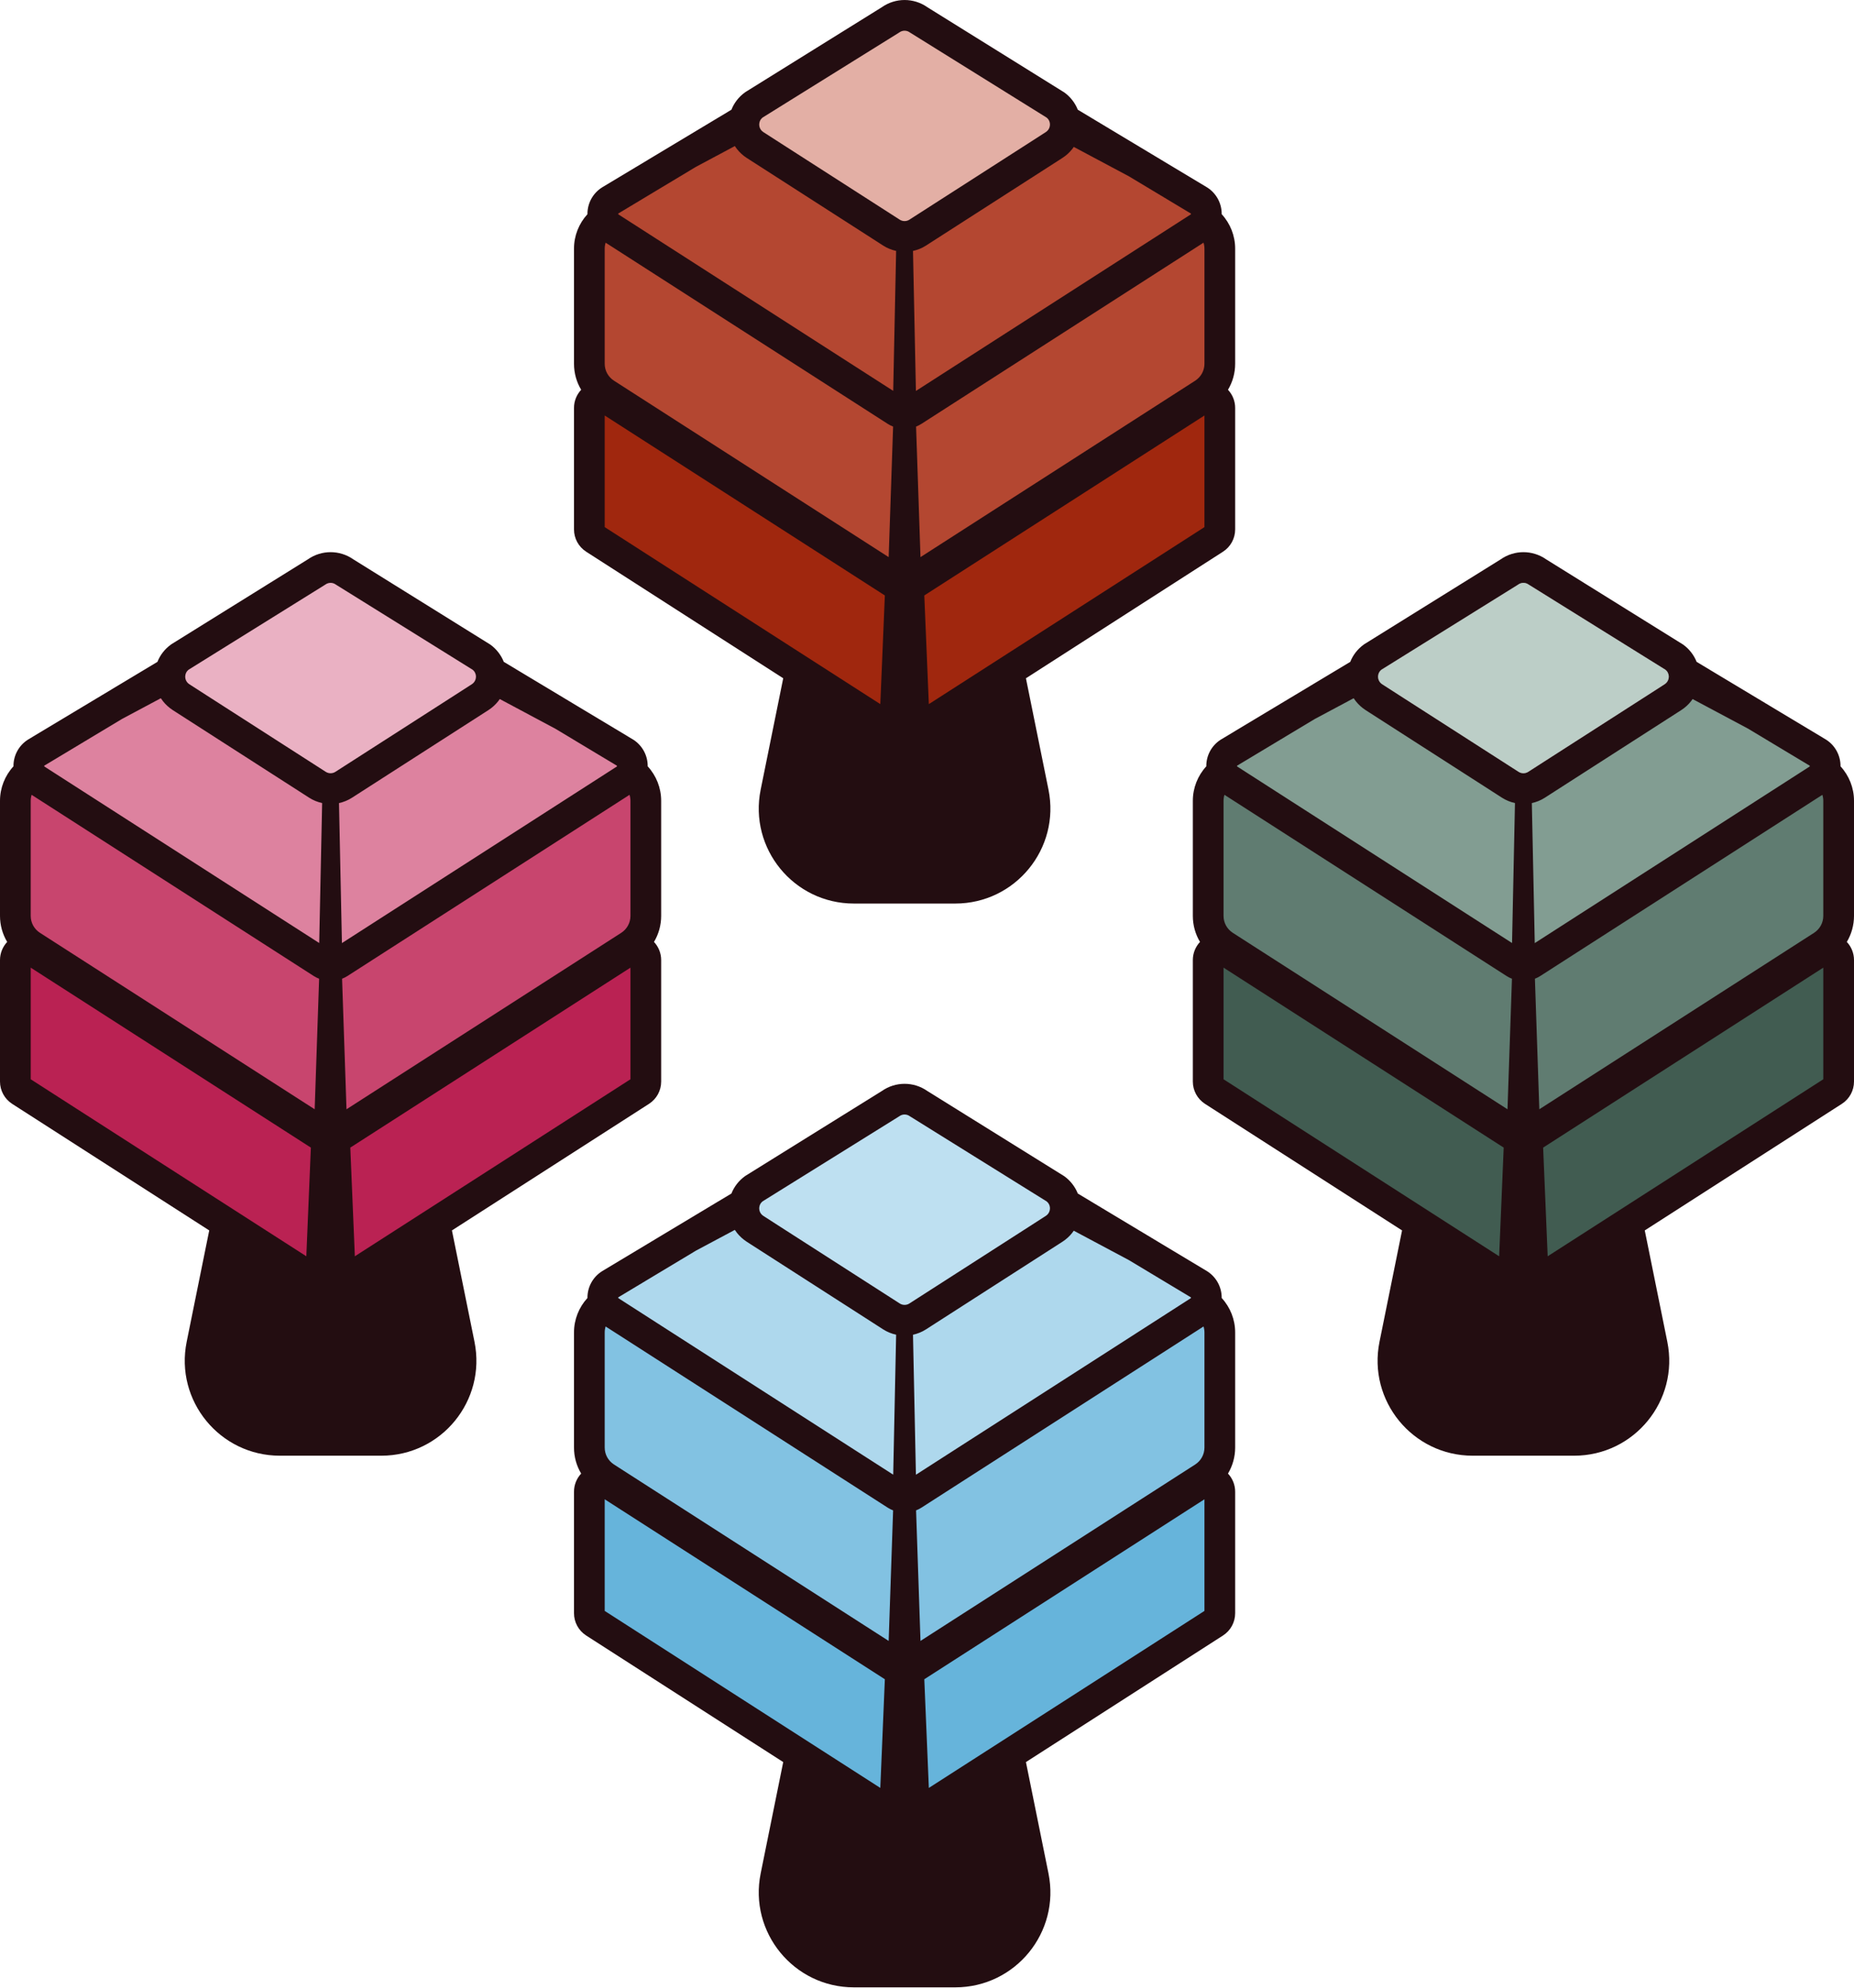 <svg width="455" height="488" viewBox="0 0 455 488" fill="none" xmlns="http://www.w3.org/2000/svg">
<g clip-path="url(#clip0_618_687)">
<path d="M77.29 281.722L77.313 281.149L76.831 280.839L58.406 268.992L58.405 268.992L8.078 236.661L6.537 235.671V237.502V264.899V265.445L6.997 265.741L52.414 294.914L52.414 294.915L74.635 309.186L76.102 310.128L76.175 308.386L77.29 281.722Z" fill="#BA2253" stroke="#BA2253" stroke-width="2"/>
<path d="M155.724 237.502V235.671L154.183 236.661L103.856 268.992L103.856 268.992L85.43 280.839L84.948 281.149L84.972 281.722L86.086 308.386L86.159 310.128L87.626 309.186L109.847 294.915L109.847 294.914L155.264 265.741L155.724 265.445V264.899V237.502Z" fill="#BA2253" stroke="#BA2253" stroke-width="2"/>
<path d="M66.028 231.321L66.028 231.321L8.304 194.244L7.204 193.537L6.81 194.783C6.631 195.348 6.537 195.949 6.537 196.55V224.797C6.537 226.83 7.561 228.697 9.271 229.799L9.273 229.8L59.117 261.819L76.685 273.105L78.165 274.056L78.225 272.298L79.316 240.256L79.341 239.532L78.661 239.283C78.277 239.142 77.898 238.945 77.515 238.701C77.514 238.701 77.514 238.7 77.513 238.7L66.028 231.321Z" fill="#C8456E" stroke="#C8456E" stroke-width="2"/>
<path d="M155.451 194.783L155.057 193.537L153.958 194.244L96.233 231.321L96.233 231.321L84.748 238.7C84.748 238.7 84.747 238.701 84.746 238.701C84.371 238.939 83.986 239.135 83.589 239.29L82.929 239.547L82.953 240.255L84.036 272.298L84.096 274.056L85.576 273.105L103.144 261.819L103.144 261.819L152.996 229.8L153 229.798C154.701 228.695 155.724 226.83 155.724 224.797V196.55C155.724 195.949 155.63 195.348 155.451 194.783Z" fill="#C8456E" stroke="#C8456E" stroke-width="2"/>
<path d="M10.189 187.207L10.896 187.914C10.189 187.207 10.189 187.207 10.189 187.207L10.188 187.208L10.187 187.208L10.185 187.21L10.182 187.214L10.174 187.223C10.168 187.228 10.162 187.235 10.156 187.242C10.143 187.255 10.13 187.271 10.115 187.289C10.086 187.324 10.051 187.371 10.015 187.43C9.951 187.538 9.85 187.746 9.85 188.023C9.85 188.191 9.883 188.425 10.032 188.654C10.146 188.83 10.29 188.943 10.419 189.015L13.543 191.023L13.544 191.023L66.56 225.076L66.561 225.076L77.816 232.302L79.318 233.266L79.356 231.481L80.073 197.124L80.09 196.3L79.285 196.126C78.283 195.909 77.311 195.517 76.417 194.944L76.17 194.786H76.163L73.745 193.23L73.744 193.23L43.628 173.885L43.627 173.884L42.932 173.436C42.931 173.436 42.93 173.435 42.929 173.435C42.1 172.893 41.379 172.234 40.786 171.481L40.786 171.481L40.781 171.474C40.618 171.27 40.465 171.055 40.314 170.826L39.813 170.062L39.007 170.492L29.436 175.597L29.413 175.609L29.391 175.623L14.855 184.368L14.855 184.368L10.381 187.057L10.276 187.12L10.189 187.207Z" fill="#DD829F" stroke="#DD829F" stroke-width="2"/>
<mask id="path-6-outside-1_618_687" maskUnits="userSpaceOnUse" x="80.196" y="168.569" width="74" height="67" fill="black">
<rect fill="white" x="80.196" y="168.569" width="74" height="67"/>
<path d="M151.373 187.914L146.907 185.233L136.353 178.888L136.306 178.857L122.651 171.569C122.534 171.749 122.409 171.928 122.269 172.099C121.606 172.941 120.804 173.674 119.876 174.274L119.175 174.726L89.058 194.072L86.392 195.786C85.394 196.425 84.311 196.862 83.196 197.103L83.913 231.468L95.168 224.235L148.185 190.182L151.349 188.148C151.349 188.148 151.42 188.109 151.42 188.023C151.42 187.961 151.396 187.93 151.373 187.914Z"/>
</mask>
<path d="M151.373 187.914L146.907 185.233L136.353 178.888L136.306 178.857L122.651 171.569C122.534 171.749 122.409 171.928 122.269 172.099C121.606 172.941 120.804 173.674 119.876 174.274L119.175 174.726L89.058 194.072L86.392 195.786C85.394 196.425 84.311 196.862 83.196 197.103L83.913 231.468L95.168 224.235L148.185 190.182L151.349 188.148C151.349 188.148 151.42 188.109 151.42 188.023C151.42 187.961 151.396 187.93 151.373 187.914Z" fill="#DD829F"/>
<path d="M151.373 187.914L152.482 186.25L152.443 186.224L152.402 186.199L151.373 187.914ZM146.907 185.233L145.876 186.947L145.877 186.948L146.907 185.233ZM136.353 178.888L135.244 180.552L135.283 180.578L135.323 180.602L136.353 178.888ZM136.306 178.857L137.416 177.193L137.334 177.139L137.248 177.093L136.306 178.857ZM122.651 171.569L123.593 169.805L121.976 168.942L120.976 170.477L122.651 171.569ZM122.269 172.099L120.721 170.833L120.709 170.848L120.697 170.863L122.269 172.099ZM119.876 174.274L120.96 175.955L120.963 175.953L119.876 174.274ZM119.175 174.726L120.256 176.409L120.258 176.407L119.175 174.726ZM89.058 194.072L87.977 192.389L87.976 192.389L89.058 194.072ZM86.392 195.786L87.471 197.47L87.474 197.468L86.392 195.786ZM83.196 197.103L82.773 195.149L81.162 195.498L81.197 197.145L83.196 197.103ZM83.913 231.468L81.914 231.51L81.988 235.083L84.995 233.151L83.913 231.468ZM95.168 224.235L94.087 222.553L94.087 222.553L95.168 224.235ZM148.185 190.182L149.266 191.865L149.266 191.865L148.185 190.182ZM151.349 188.148L150.378 186.399L150.322 186.431L150.268 186.466L151.349 188.148ZM152.402 186.199L147.936 183.518L145.877 186.948L150.343 189.629L152.402 186.199ZM147.937 183.519L137.384 177.174L135.323 180.602L145.876 186.947L147.937 183.519ZM137.463 177.224L137.416 177.193L135.197 180.521L135.244 180.552L137.463 177.224ZM137.248 177.093L123.593 169.805L121.709 173.334L135.365 180.622L137.248 177.093ZM120.976 170.477C120.879 170.625 120.798 170.738 120.721 170.833L123.817 173.366C124.02 173.117 124.189 172.873 124.326 172.662L120.976 170.477ZM120.697 170.863C120.173 171.529 119.534 172.113 118.79 172.595L120.963 175.953C122.073 175.235 123.04 174.353 123.841 173.336L120.697 170.863ZM118.793 172.593L118.091 173.045L120.258 176.407L120.959 175.955L118.793 172.593ZM118.094 173.043L87.977 192.389L90.138 195.754L120.256 176.409L118.094 173.043ZM87.976 192.389L85.31 194.104L87.474 197.468L90.14 195.754L87.976 192.389ZM85.313 194.102C84.522 194.609 83.662 194.956 82.773 195.149L83.62 199.058C84.96 198.768 86.267 198.242 87.471 197.47L85.313 194.102ZM81.197 197.145L81.914 231.51L85.913 231.427L85.196 197.062L81.197 197.145ZM84.995 233.151L96.25 225.918L94.087 222.553L82.832 229.786L84.995 233.151ZM96.249 225.918L149.266 191.865L147.104 188.499L94.087 222.553L96.249 225.918ZM149.266 191.865L152.431 189.83L150.268 186.466L147.103 188.5L149.266 191.865ZM151.349 188.148C152.32 189.896 152.321 189.896 152.322 189.895C152.322 189.895 152.323 189.895 152.324 189.894C152.325 189.894 152.326 189.893 152.327 189.893C152.329 189.891 152.331 189.89 152.333 189.889C152.338 189.887 152.342 189.884 152.347 189.881C152.356 189.876 152.365 189.871 152.374 189.865C152.393 189.854 152.413 189.842 152.434 189.828C152.475 189.802 152.521 189.77 152.57 189.733C152.665 189.661 152.784 189.558 152.903 189.419C153.149 189.133 153.42 188.656 153.42 188.023H149.42C149.42 187.476 149.655 187.062 149.866 186.816C149.968 186.697 150.069 186.61 150.151 186.547C150.193 186.515 150.234 186.488 150.271 186.464C150.29 186.451 150.308 186.44 150.326 186.43C150.335 186.424 150.344 186.419 150.352 186.414C150.357 186.412 150.361 186.409 150.365 186.407C150.368 186.405 150.37 186.404 150.372 186.403C150.373 186.402 150.374 186.402 150.375 186.401C150.376 186.401 150.376 186.4 150.377 186.4C150.377 186.4 150.378 186.399 151.349 188.148ZM153.42 188.023C153.42 187.378 153.13 186.682 152.482 186.25L150.263 189.578C150.008 189.408 149.775 189.162 149.616 188.845C149.462 188.537 149.42 188.243 149.42 188.023H153.42Z" fill="#DD829F" mask="url(#path-6-outside-1_618_687)"/>
<path d="M116.339 168.779L116.34 168.779L116.351 168.772C116.936 168.385 117.303 167.89 117.513 167.423C117.75 166.911 117.793 166.442 117.804 166.2C117.827 165.742 117.748 164.764 116.968 163.927L116.956 163.914L116.943 163.902C116.842 163.801 116.734 163.702 116.619 163.607L116.566 163.563L116.508 163.526L82.975 142.648C81.869 141.858 80.389 141.863 79.282 142.652L79.092 142.774L45.754 163.526L45.712 163.552L45.673 163.583C45.542 163.683 45.402 163.805 45.273 163.957C44.501 164.802 44.456 165.778 44.456 166.152V166.174L44.458 166.196C44.468 166.44 44.511 166.911 44.749 167.433L44.753 167.44L44.756 167.446C44.969 167.896 45.322 168.383 45.911 168.772L45.911 168.772L45.922 168.779L46.529 169.168L46.53 169.169L50.161 171.506L50.162 171.507L79.305 190.216L79.391 190.274L79.399 190.279L79.406 190.283C80.452 190.954 81.809 190.954 82.856 190.283L82.863 190.279L82.87 190.274L82.957 190.216L112.1 171.507L112.101 171.506L115.731 169.169L115.733 169.168L116.339 168.779Z" fill="#EAB1C3" stroke="#EAB1C3" stroke-width="2"/>
<path d="M162.261 196.551C162.261 193.394 161.061 190.378 158.956 188.094V188.039C158.956 185.421 157.655 183.004 155.457 181.57L123.64 162.451C122.97 160.775 121.832 159.294 120.32 158.203L86.719 137.291C83.36 134.937 78.909 134.937 75.55 137.291L42.159 158.063L41.941 158.211C40.437 159.302 39.299 160.775 38.636 162.451L6.921 181.5L6.812 181.57C4.606 182.996 3.297 185.421 3.305 188.039V188.094C1.2 190.378 0 193.394 0 196.551V224.797C0 227.096 0.624 229.294 1.762 231.188C0.647 232.381 0 233.963 0 235.639V265.452C0 267.681 1.122 269.731 2.993 270.939L51.349 301.999L45.815 329.326C42.884 343.784 53.936 357.292 68.683 357.292H93.578C108.325 357.292 119.377 343.784 116.446 329.326L110.912 301.999L159.268 270.939C161.146 269.731 162.261 267.681 162.261 265.452V235.639C162.261 233.963 161.614 232.381 160.5 231.188C161.637 229.287 162.261 227.089 162.261 224.797V196.551ZM75.176 308.344L52.954 294.073L7.537 264.899V237.502L57.865 269.832L76.29 281.672L75.176 308.344ZM77.226 272.264L59.657 260.978L9.813 228.959C8.387 228.04 7.537 226.488 7.537 224.797V196.551C7.537 196.052 7.615 195.553 7.763 195.085L65.487 232.163L76.976 239.544C77.405 239.817 77.849 240.051 78.317 240.222L77.226 272.264ZM78.348 231.461L67.093 224.236L14.076 190.183L10.912 188.148C10.912 188.148 10.842 188.102 10.842 188.024C10.842 187.961 10.865 187.93 10.889 187.915L15.363 185.226L29.899 176.488L39.47 171.375C39.634 171.625 39.805 171.866 39.992 172.1C40.655 172.942 41.458 173.675 42.377 174.275L43.079 174.727L73.196 194.072L75.862 195.787C76.859 196.426 77.943 196.862 79.057 197.104L78.34 231.461H78.348ZM82.315 189.442C81.598 189.902 80.663 189.902 79.946 189.442L79.852 189.38L50.702 170.666L47.07 168.328L46.462 167.938C46.048 167.665 45.807 167.33 45.659 167.018C45.495 166.66 45.464 166.332 45.456 166.153C45.456 165.857 45.495 165.187 46.025 164.618C46.095 164.532 46.181 164.454 46.282 164.376L79.626 143.62L79.844 143.48C80.616 142.918 81.653 142.918 82.417 143.48L115.979 164.376C116.072 164.454 116.158 164.532 116.236 164.61C116.766 165.179 116.82 165.849 116.805 166.153C116.797 166.332 116.766 166.66 116.602 167.01C116.462 167.322 116.212 167.665 115.799 167.938L115.191 168.328L111.559 170.666L82.409 189.38L82.315 189.442ZM83.196 197.112C84.311 196.87 85.394 196.434 86.392 195.795L89.057 194.08L119.174 174.735L119.876 174.282C120.803 173.682 121.606 172.95 122.269 172.108C122.409 171.936 122.534 171.757 122.651 171.578L136.306 178.866L136.353 178.897L146.906 185.241L151.372 187.922C151.372 187.922 151.419 187.969 151.419 188.032C151.419 188.117 151.38 188.133 151.349 188.156L148.185 190.191L95.168 224.244L83.913 231.477L83.196 197.112ZM154.724 264.899L109.307 294.073L87.085 308.344L85.971 281.672L104.396 269.832L154.724 237.502V264.899ZM154.724 224.797C154.724 226.488 153.874 228.04 152.456 228.959L102.604 260.978L85.035 272.264L83.952 240.222C84.412 240.043 84.856 239.817 85.285 239.544L96.774 232.163L154.498 195.085C154.646 195.553 154.724 196.052 154.724 196.551V224.797Z" fill="#230D11"/>
</g>
<g clip-path="url(#clip1_618_687)">
<path d="M218.157 146.201L218.181 145.628L217.698 145.318L199.273 133.47L199.272 133.47L148.945 101.139L147.404 100.15V101.981V129.378V129.924L147.864 130.219L193.281 159.393L193.281 159.393L215.503 173.664L216.969 174.606L217.042 172.865L218.157 146.201Z" fill="#A0270E" stroke="#A0270E" stroke-width="2"/>
<path d="M296.591 101.981V100.15L295.051 101.139L244.723 133.47L244.723 133.47L226.297 145.318L225.815 145.628L225.839 146.201L226.953 172.865L227.026 174.606L228.493 173.664L250.714 159.393L250.714 159.393L296.132 130.219L296.591 129.924V129.378V101.981Z" fill="#A0270E" stroke="#A0270E" stroke-width="2"/>
<path d="M206.895 95.799L206.895 95.799L149.171 58.722L148.071 58.016L147.677 59.261C147.498 59.826 147.404 60.427 147.404 61.029V89.275C147.404 91.308 148.428 93.175 150.138 94.278L150.14 94.278L199.984 126.297L217.552 137.583L219.032 138.534L219.092 136.776L220.183 104.734L220.208 104.01L219.528 103.761C219.144 103.62 218.766 103.423 218.382 103.179C218.382 103.179 218.381 103.179 218.38 103.178L206.895 95.799Z" fill="#B44731" stroke="#B44731" stroke-width="2"/>
<path d="M296.319 59.261L295.924 58.016L294.825 58.722L237.1 95.799L237.1 95.799L225.615 103.178C225.615 103.178 225.614 103.179 225.613 103.179C225.239 103.418 224.853 103.613 224.456 103.768L223.796 104.025L223.82 104.734L224.903 136.776L224.963 138.534L226.443 137.583L244.011 126.297L244.012 126.297L293.864 94.278L293.867 94.276C295.568 93.174 296.591 91.308 296.591 89.275V61.029C296.591 60.427 296.498 59.826 296.319 59.261Z" fill="#B44731" stroke="#B44731" stroke-width="2"/>
<path d="M151.056 51.685L151.763 52.392C151.056 51.685 151.056 51.685 151.056 51.685L151.055 51.686L151.054 51.687L151.052 51.689L151.048 51.693L151.04 51.701C151.035 51.707 151.029 51.713 151.023 51.72C151.01 51.733 150.996 51.749 150.982 51.767C150.953 51.802 150.918 51.85 150.882 51.909C150.817 52.017 150.716 52.224 150.716 52.501C150.716 52.669 150.75 52.904 150.898 53.132C151.013 53.308 151.157 53.421 151.286 53.493L154.41 55.501L154.41 55.502L207.427 89.555L207.427 89.555L218.682 96.78L220.185 97.745L220.222 95.96L220.939 61.602L220.956 60.779L220.151 60.604C219.15 60.387 218.178 59.995 217.283 59.422L217.037 59.264H217.03L214.611 57.709L214.611 57.708L184.495 38.364L184.494 38.363L183.798 37.915C183.798 37.914 183.797 37.914 183.796 37.913C182.967 37.371 182.246 36.713 181.653 35.959L181.653 35.959L181.648 35.953C181.484 35.749 181.331 35.533 181.181 35.304L180.68 34.541L179.874 34.97L170.303 40.076L170.28 40.088L170.258 40.101L155.722 48.846L155.721 48.846L151.248 51.535L151.143 51.598L151.056 51.685Z" fill="#B44731" stroke="#B44731" stroke-width="2"/>
<mask id="path-15-outside-2_618_687" maskUnits="userSpaceOnUse" x="221.063" y="33.048" width="74" height="67" fill="black">
<rect fill="white" x="221.063" y="33.048" width="74" height="67"/>
<path d="M292.239 52.392L287.773 49.711L277.22 43.367L277.173 43.336L263.518 36.048C263.401 36.227 263.276 36.407 263.136 36.578C262.473 37.42 261.67 38.152 260.743 38.753L260.041 39.205L229.924 58.55L227.259 60.265C226.261 60.904 225.178 61.34 224.063 61.582L224.78 95.947L236.035 88.714L289.052 54.661L292.216 52.626C292.216 52.626 292.286 52.587 292.286 52.502C292.286 52.439 292.263 52.408 292.239 52.392Z"/>
</mask>
<path d="M292.239 52.392L287.773 49.711L277.22 43.367L277.173 43.336L263.518 36.048C263.401 36.227 263.276 36.407 263.136 36.578C262.473 37.42 261.67 38.152 260.743 38.753L260.041 39.205L229.924 58.55L227.259 60.265C226.261 60.904 225.178 61.34 224.063 61.582L224.78 95.947L236.035 88.714L289.052 54.661L292.216 52.626C292.216 52.626 292.286 52.587 292.286 52.502C292.286 52.439 292.263 52.408 292.239 52.392Z" fill="#B44731"/>
<path d="M292.239 52.392L293.349 50.728L293.309 50.702L293.269 50.678L292.239 52.392ZM287.773 49.711L286.743 51.425L286.744 51.426L287.773 49.711ZM277.22 43.367L276.11 45.031L276.149 45.057L276.189 45.081L277.22 43.367ZM277.173 43.336L278.283 41.672L278.201 41.617L278.115 41.571L277.173 43.336ZM263.518 36.048L264.459 34.283L262.843 33.421L261.842 34.955L263.518 36.048ZM263.136 36.578L261.588 35.312L261.576 35.326L261.564 35.341L263.136 36.578ZM260.743 38.753L261.826 40.434L261.829 40.432L260.743 38.753ZM260.041 39.205L261.122 40.887L261.125 40.886L260.041 39.205ZM229.924 58.55L228.843 56.867L228.842 56.868L229.924 58.55ZM227.259 60.265L228.337 61.949L228.341 61.947L227.259 60.265ZM224.063 61.582L223.639 59.627L222.029 59.977L222.063 61.624L224.063 61.582ZM224.78 95.947L222.781 95.989L222.855 99.561L225.861 97.629L224.78 95.947ZM236.035 88.714L234.954 87.031L234.954 87.031L236.035 88.714ZM289.052 54.661L290.132 56.343L290.133 56.343L289.052 54.661ZM292.216 52.626L291.245 50.878L291.189 50.909L291.135 50.944L292.216 52.626ZM293.269 50.678L288.803 47.997L286.744 51.426L291.21 54.107L293.269 50.678ZM288.804 47.997L278.25 41.653L276.189 45.081L286.743 51.425L288.804 47.997ZM278.329 41.703L278.283 41.672L276.064 45L276.11 45.031L278.329 41.703ZM278.115 41.571L264.459 34.283L262.576 37.812L276.231 45.1L278.115 41.571ZM261.842 34.955C261.746 35.103 261.665 35.217 261.588 35.312L264.684 37.844C264.887 37.596 265.055 37.351 265.193 37.141L261.842 34.955ZM261.564 35.341C261.039 36.008 260.401 36.592 259.656 37.073L261.829 40.432C262.94 39.713 263.907 38.832 264.707 37.815L261.564 35.341ZM259.659 37.071L258.958 37.523L261.125 40.886L261.826 40.434L259.659 37.071ZM258.96 37.522L228.843 56.867L231.005 60.233L261.122 40.887L258.96 37.522ZM228.842 56.868L226.177 58.583L228.341 61.947L231.006 60.232L228.842 56.868ZM226.18 58.581C225.389 59.087 224.528 59.435 223.639 59.627L224.487 63.537C225.827 63.246 227.133 62.72 228.337 61.949L226.18 58.581ZM222.063 61.624L222.781 95.989L226.78 95.905L226.063 61.54L222.063 61.624ZM225.861 97.629L237.116 90.396L234.954 87.031L223.699 94.264L225.861 97.629ZM237.116 90.397L290.132 56.343L287.971 52.978L234.954 87.031L237.116 90.397ZM290.133 56.343L293.298 54.309L291.135 50.944L287.97 52.978L290.133 56.343ZM292.216 52.626C293.187 54.375 293.188 54.374 293.189 54.374C293.189 54.374 293.19 54.373 293.19 54.373C293.191 54.372 293.193 54.372 293.194 54.371C293.196 54.37 293.198 54.369 293.2 54.367C293.204 54.365 293.209 54.362 293.213 54.36C293.222 54.355 293.232 54.349 293.241 54.344C293.26 54.333 293.28 54.32 293.3 54.307C293.342 54.281 293.388 54.249 293.436 54.212C293.532 54.14 293.65 54.037 293.77 53.898C294.015 53.611 294.286 53.135 294.286 52.502H290.286C290.286 51.954 290.522 51.54 290.733 51.294C290.834 51.176 290.936 51.088 291.018 51.026C291.06 50.994 291.1 50.966 291.138 50.942C291.157 50.93 291.175 50.919 291.193 50.908C291.202 50.903 291.21 50.898 291.219 50.893C291.223 50.89 291.228 50.888 291.232 50.885C291.234 50.884 291.236 50.883 291.239 50.882C291.24 50.881 291.241 50.88 291.242 50.88C291.242 50.88 291.243 50.879 291.243 50.879C291.244 50.878 291.245 50.878 292.216 52.626ZM294.286 52.502C294.286 51.857 293.997 51.16 293.349 50.728L291.13 54.057C290.875 53.886 290.641 53.641 290.483 53.324C290.328 53.015 290.286 52.722 290.286 52.502H294.286Z" fill="#B44731" mask="url(#path-15-outside-2_618_687)"/>
<path d="M257.207 33.257L257.207 33.258L257.218 33.25C257.803 32.864 258.17 32.368 258.38 31.902C258.617 31.389 258.661 30.92 258.671 30.678C258.694 30.22 258.615 29.243 257.835 28.406L257.823 28.393L257.811 28.38C257.709 28.279 257.601 28.181 257.486 28.085L257.433 28.041L257.375 28.005L223.842 7.127C222.736 6.336 221.256 6.342 220.149 7.13L219.959 7.252L186.621 28.005L186.579 28.031L186.54 28.061C186.409 28.162 186.269 28.284 186.141 28.436C185.368 29.281 185.324 30.257 185.324 30.631V30.652L185.325 30.674C185.335 30.918 185.378 31.389 185.617 31.911L185.62 31.918L185.623 31.925C185.836 32.374 186.189 32.861 186.778 33.25L186.778 33.25L186.79 33.257L187.396 33.646L187.397 33.647L191.028 35.984L191.029 35.985L220.172 54.694L220.259 54.752L220.266 54.757L220.274 54.762C221.32 55.432 222.677 55.432 223.723 54.762L223.73 54.757L223.738 54.752L223.824 54.694L252.967 35.985L252.968 35.984L256.599 33.647L256.6 33.646L257.207 33.257Z" fill="#E3AFA5" stroke="#E3AFA5" stroke-width="2"/>
<path d="M303.128 61.029C303.128 57.872 301.927 54.856 299.823 52.572V52.518C299.823 49.899 298.521 47.483 296.323 46.048L264.507 26.929C263.837 25.253 262.699 23.772 261.187 22.681L227.586 1.769C224.226 -0.585 219.776 -0.585 216.417 1.769L183.026 22.541L182.808 22.689C181.303 23.78 180.165 25.253 179.503 26.929L147.788 45.978L147.679 46.048C145.473 47.475 144.164 49.899 144.171 52.518V52.572C142.067 54.856 140.867 57.872 140.867 61.029V89.275C140.867 91.575 141.49 93.773 142.628 95.667C141.514 96.859 140.867 98.442 140.867 100.117V129.93C140.867 132.159 141.989 134.209 143.86 135.417L192.215 166.478L186.681 193.804C183.751 208.263 194.803 221.77 209.55 221.77H234.445C249.191 221.77 260.244 208.263 257.313 193.804L251.779 166.478L300.135 135.417C302.013 134.209 303.128 132.159 303.128 129.93V100.117C303.128 98.442 302.481 96.859 301.366 95.667C302.504 93.765 303.128 91.567 303.128 89.275V61.029ZM216.042 172.822L193.821 158.551L148.404 129.377V101.98L198.731 134.311L217.157 146.15L216.042 172.822ZM218.092 136.742L200.524 125.456L150.68 93.438C149.253 92.518 148.404 90.967 148.404 89.275V61.029C148.404 60.53 148.482 60.031 148.63 59.564L206.354 96.641L217.843 104.022C218.272 104.295 218.716 104.529 219.183 104.7L218.092 136.742ZM219.215 95.939L207.96 88.714L154.943 54.661L151.779 52.627C151.779 52.627 151.709 52.58 151.709 52.502C151.709 52.44 151.732 52.408 151.755 52.393L156.229 49.704L170.766 40.967L180.337 35.853C180.501 36.103 180.672 36.344 180.859 36.578C181.522 37.42 182.324 38.153 183.244 38.753L183.946 39.205L214.063 58.55L216.728 60.265C217.726 60.904 218.809 61.341 219.924 61.582L219.207 95.939H219.215ZM223.182 53.921C222.465 54.38 221.53 54.38 220.812 53.921L220.719 53.858L191.568 35.144L187.936 32.806L187.328 32.416C186.915 32.143 186.674 31.808 186.526 31.497C186.362 31.138 186.331 30.811 186.323 30.631C186.323 30.335 186.362 29.665 186.892 29.096C186.962 29.01 187.048 28.932 187.149 28.854L220.493 8.098L220.711 7.958C221.483 7.397 222.519 7.397 223.283 7.958L256.845 28.854C256.939 28.932 257.025 29.01 257.103 29.088C257.633 29.657 257.687 30.327 257.672 30.631C257.664 30.811 257.633 31.138 257.469 31.489C257.329 31.8 257.079 32.143 256.666 32.416L256.058 32.806L252.426 35.144L223.275 53.858L223.182 53.921ZM224.063 61.59C225.177 61.349 226.261 60.912 227.258 60.273L229.924 58.558L260.041 39.213L260.742 38.761C261.67 38.161 262.473 37.428 263.135 36.586C263.276 36.415 263.4 36.235 263.517 36.056L277.173 43.344L277.22 43.375L287.773 49.719L292.239 52.401C292.239 52.401 292.286 52.447 292.286 52.51C292.286 52.596 292.247 52.611 292.216 52.635L289.051 54.669L236.035 88.722L224.78 95.955L224.063 61.59ZM295.591 129.377L250.173 158.551L227.952 172.822L226.837 146.15L245.263 134.311L295.591 101.98V129.377ZM295.591 89.275C295.591 90.967 294.741 92.518 293.323 93.438L243.47 125.456L225.902 136.742L224.819 104.7C225.279 104.521 225.723 104.295 226.152 104.022L237.64 96.641L295.365 59.564C295.513 60.031 295.591 60.53 295.591 61.029V89.275Z" fill="#230D11"/>
</g>
<g clip-path="url(#clip2_618_687)">
<path d="M218.157 412.213L218.181 411.64L217.698 411.33L199.273 399.483L199.272 399.482L148.945 367.152L147.404 366.162V367.993V395.39V395.936L147.864 396.231L193.281 425.405L193.281 425.405L215.503 439.677L216.969 440.619L217.042 438.877L218.157 412.213Z" fill="#66B4DB" stroke="#66B4DB" stroke-width="2"/>
<path d="M296.591 367.993V366.162L295.051 367.152L244.723 399.482L244.723 399.483L226.297 411.33L225.815 411.64L225.839 412.213L226.953 438.877L227.026 440.619L228.493 439.677L250.714 425.405L250.714 425.405L296.132 396.231L296.591 395.936V395.39V367.993Z" fill="#66B4DB" stroke="#66B4DB" stroke-width="2"/>
<path d="M206.895 361.812L206.895 361.811L149.171 324.734L148.071 324.028L147.677 325.274C147.498 325.839 147.404 326.439 147.404 327.041V355.287C147.404 357.321 148.428 359.187 150.138 360.29L150.14 360.291L199.984 392.31L217.552 403.596L219.032 404.547L219.092 402.788L220.183 370.746L220.208 370.023L219.528 369.773C219.144 369.633 218.766 369.435 218.382 369.192C218.382 369.191 218.381 369.191 218.38 369.19L206.895 361.812Z" fill="#82C2E2" stroke="#82C2E2" stroke-width="2"/>
<path d="M296.319 325.274L295.924 324.028L294.825 324.734L237.1 361.811L237.1 361.812L225.615 369.19C225.615 369.191 225.614 369.191 225.613 369.192C225.239 369.43 224.853 369.626 224.456 369.78L223.796 370.038L223.82 370.746L224.903 402.788L224.963 404.547L226.443 403.596L244.011 392.31L244.012 392.31L293.864 360.291L293.867 360.289C295.568 359.186 296.591 357.32 296.591 355.287V327.041C296.591 326.439 296.498 325.839 296.319 325.274Z" fill="#82C2E2" stroke="#82C2E2" stroke-width="2"/>
<path d="M151.056 317.697L151.763 318.404C151.056 317.697 151.056 317.697 151.056 317.698L151.055 317.698L151.054 317.699L151.052 317.701L151.048 317.705L151.04 317.713C151.035 317.719 151.029 317.725 151.023 317.732C151.01 317.746 150.996 317.761 150.982 317.779C150.953 317.814 150.918 317.862 150.882 317.921C150.817 318.029 150.716 318.236 150.716 318.513C150.716 318.681 150.75 318.916 150.898 319.144C151.013 319.32 151.157 319.433 151.286 319.505L154.41 321.514L154.41 321.514L207.427 355.567L207.427 355.567L218.682 362.792L220.185 363.757L220.222 361.972L220.939 327.615L220.956 326.791L220.151 326.616C219.15 326.399 218.178 326.007 217.283 325.434L217.037 325.277H217.03L214.611 323.721L214.611 323.72L184.495 304.376L184.494 304.375L183.798 303.927C183.798 303.926 183.797 303.926 183.796 303.925C182.967 303.384 182.246 302.725 181.653 301.971L181.653 301.971L181.648 301.965C181.484 301.761 181.331 301.546 181.181 301.316L180.68 300.553L179.874 300.983L170.303 306.088L170.28 306.1L170.258 306.113L155.722 314.858L155.721 314.858L151.248 317.547L151.143 317.61L151.056 317.697Z" fill="#AED8ED" stroke="#AED8ED" stroke-width="2"/>
<mask id="path-24-outside-3_618_687" maskUnits="userSpaceOnUse" x="221.063" y="299.06" width="74" height="67" fill="black">
<rect fill="white" x="221.063" y="299.06" width="74" height="67"/>
<path d="M292.239 318.405L287.773 315.724L277.22 309.379L277.173 309.348L263.518 302.06C263.401 302.239 263.276 302.419 263.136 302.59C262.473 303.432 261.67 304.165 260.743 304.765L260.041 305.217L229.924 324.562L227.259 326.277C226.261 326.916 225.178 327.353 224.063 327.594L224.78 361.959L236.035 354.726L289.052 320.673L292.216 318.639C292.216 318.639 292.286 318.6 292.286 318.514C292.286 318.452 292.263 318.42 292.239 318.405Z"/>
</mask>
<path d="M292.239 318.405L287.773 315.724L277.22 309.379L277.173 309.348L263.518 302.06C263.401 302.239 263.276 302.419 263.136 302.59C262.473 303.432 261.67 304.165 260.743 304.765L260.041 305.217L229.924 324.562L227.259 326.277C226.261 326.916 225.178 327.353 224.063 327.594L224.78 361.959L236.035 354.726L289.052 320.673L292.216 318.639C292.216 318.639 292.286 318.6 292.286 318.514C292.286 318.452 292.263 318.42 292.239 318.405Z" fill="#AED8ED"/>
<path d="M292.239 318.405L293.349 316.741L293.309 316.714L293.269 316.69L292.239 318.405ZM287.773 315.724L286.743 317.438L286.744 317.438L287.773 315.724ZM277.22 309.379L276.11 311.043L276.149 311.069L276.189 311.093L277.22 309.379ZM277.173 309.348L278.283 307.684L278.201 307.629L278.115 307.583L277.173 309.348ZM263.518 302.06L264.459 300.296L262.843 299.433L261.842 300.968L263.518 302.06ZM263.136 302.59L261.588 301.324L261.576 301.338L261.564 301.353L263.136 302.59ZM260.743 304.765L261.826 306.446L261.829 306.444L260.743 304.765ZM260.041 305.217L261.122 306.9L261.125 306.898L260.041 305.217ZM229.924 324.562L228.843 322.879L228.842 322.88L229.924 324.562ZM227.259 326.277L228.337 327.961L228.341 327.959L227.259 326.277ZM224.063 327.594L223.639 325.64L222.029 325.989L222.063 327.636L224.063 327.594ZM224.78 361.959L222.781 362.001L222.855 365.574L225.861 363.642L224.78 361.959ZM236.035 354.726L234.954 353.043L234.954 353.044L236.035 354.726ZM289.052 320.673L290.132 322.356L290.133 322.355L289.052 320.673ZM292.216 318.639L291.245 316.89L291.189 316.921L291.135 316.956L292.216 318.639ZM293.269 316.69L288.803 314.009L286.744 317.438L291.21 320.119L293.269 316.69ZM288.804 314.009L278.25 307.665L276.189 311.093L286.743 317.438L288.804 314.009ZM278.329 307.715L278.283 307.684L276.064 311.012L276.11 311.043L278.329 307.715ZM278.115 307.583L264.459 300.296L262.576 303.825L276.231 311.112L278.115 307.583ZM261.842 300.968C261.746 301.115 261.665 301.229 261.588 301.324L264.684 303.857C264.887 303.608 265.055 303.364 265.193 303.153L261.842 300.968ZM261.564 301.353C261.039 302.02 260.401 302.604 259.656 303.086L261.829 306.444C262.94 305.726 263.907 304.844 264.707 303.827L261.564 301.353ZM259.659 303.084L258.958 303.536L261.125 306.898L261.826 306.446L259.659 303.084ZM258.96 303.534L228.843 322.879L231.005 326.245L261.122 306.9L258.96 303.534ZM228.842 322.88L226.177 324.595L228.341 327.959L231.006 326.244L228.842 322.88ZM226.18 324.593C225.389 325.1 224.528 325.447 223.639 325.64L224.487 329.549C225.827 329.258 227.133 328.732 228.337 327.961L226.18 324.593ZM222.063 327.636L222.781 362.001L226.78 361.917L226.063 327.552L222.063 327.636ZM225.861 363.642L237.116 356.409L234.954 353.044L223.699 360.277L225.861 363.642ZM237.116 356.409L290.132 322.356L287.971 318.99L234.954 353.043L237.116 356.409ZM290.133 322.355L293.298 320.321L291.135 316.956L287.97 318.991L290.133 322.355ZM292.216 318.639C293.187 320.387 293.188 320.387 293.189 320.386C293.189 320.386 293.19 320.385 293.19 320.385C293.191 320.385 293.193 320.384 293.194 320.383C293.196 320.382 293.198 320.381 293.2 320.38C293.204 320.377 293.209 320.375 293.213 320.372C293.222 320.367 293.232 320.362 293.241 320.356C293.26 320.345 293.28 320.333 293.3 320.319C293.342 320.293 293.388 320.261 293.436 320.224C293.532 320.152 293.65 320.049 293.77 319.91C294.015 319.623 294.286 319.147 294.286 318.514H290.286C290.286 317.966 290.522 317.553 290.733 317.307C290.834 317.188 290.936 317.101 291.018 317.038C291.06 317.006 291.1 316.978 291.138 316.954C291.157 316.942 291.175 316.931 291.193 316.92C291.202 316.915 291.21 316.91 291.219 316.905C291.223 316.902 291.228 316.9 291.232 316.897C291.234 316.896 291.236 316.895 291.239 316.894C291.24 316.893 291.241 316.893 291.242 316.892C291.242 316.892 291.243 316.891 291.243 316.891C291.244 316.891 291.245 316.89 292.216 318.639ZM294.286 318.514C294.286 317.869 293.997 317.173 293.349 316.741L291.13 320.069C290.875 319.899 290.641 319.653 290.483 319.336C290.328 319.027 290.286 318.734 290.286 318.514H294.286Z" fill="#AED8ED" mask="url(#path-24-outside-3_618_687)"/>
<path d="M257.207 299.27L257.207 299.27L257.218 299.262C257.803 298.876 258.17 298.38 258.38 297.914C258.617 297.401 258.661 296.933 258.671 296.69C258.694 296.232 258.615 295.255 257.835 294.418L257.823 294.405L257.811 294.393C257.709 294.291 257.601 294.193 257.486 294.098L257.433 294.053L257.375 294.017L223.842 273.139C222.736 272.348 221.256 272.354 220.149 273.142L219.959 273.265L186.621 294.017L186.579 294.043L186.54 294.073C186.409 294.174 186.269 294.296 186.141 294.448C185.368 295.293 185.324 296.269 185.324 296.643V296.665L185.325 296.686C185.335 296.931 185.378 297.401 185.617 297.923L185.62 297.93L185.623 297.937C185.836 298.386 186.189 298.873 186.778 299.262L186.778 299.262L186.79 299.27L187.396 299.658L187.397 299.659L191.028 301.997L191.029 301.997L220.172 320.707L220.259 320.764L220.266 320.769L220.274 320.774C221.32 321.445 222.677 321.445 223.723 320.774L223.73 320.769L223.738 320.764L223.824 320.707L252.967 301.997L252.968 301.997L256.599 299.659L256.6 299.658L257.207 299.27Z" fill="#BEE0F1" stroke="#BEE0F1" stroke-width="2"/>
<path d="M303.128 327.041C303.128 323.885 301.927 320.868 299.823 318.584V318.53C299.823 315.911 298.521 313.495 296.323 312.061L264.507 292.941C263.837 291.266 262.699 289.785 261.187 288.693L227.586 267.781C224.226 265.428 219.776 265.428 216.417 267.781L183.026 288.553L182.808 288.701C181.303 289.792 180.165 291.266 179.503 292.941L147.788 311.99L147.679 312.061C145.473 313.487 144.164 315.911 144.171 318.53V318.584C142.067 320.868 140.867 323.885 140.867 327.041V355.288C140.867 357.587 141.49 359.785 142.628 361.679C141.514 362.871 140.867 364.454 140.867 366.129V395.942C140.867 398.172 141.989 400.222 143.86 401.43L192.215 432.49L186.681 459.817C183.751 474.275 194.803 487.782 209.55 487.782H234.445C249.191 487.782 260.244 474.275 257.313 459.817L251.779 432.49L300.135 401.43C302.013 400.222 303.128 398.172 303.128 395.942V366.129C303.128 364.454 302.481 362.871 301.366 361.679C302.504 359.777 303.128 357.579 303.128 355.288V327.041ZM216.042 438.834L193.821 424.563L148.404 395.389V367.992L198.731 400.323L217.157 412.162L216.042 438.834ZM218.092 402.755L200.524 391.469L150.68 359.45C149.253 358.53 148.404 356.979 148.404 355.288V327.041C148.404 326.542 148.482 326.044 148.63 325.576L206.354 362.653L217.843 370.034C218.272 370.307 218.716 370.541 219.183 370.712L218.092 402.755ZM219.215 361.952L207.96 354.726L154.943 320.673L151.779 318.639C151.779 318.639 151.709 318.592 151.709 318.514C151.709 318.452 151.732 318.421 151.755 318.405L156.229 315.716L170.766 306.979L180.337 301.866C180.501 302.115 180.672 302.357 180.859 302.591C181.522 303.432 182.324 304.165 183.244 304.765L183.946 305.217L214.063 324.563L216.728 326.277C217.726 326.916 218.809 327.353 219.924 327.595L219.207 361.952H219.215ZM223.182 319.933C222.465 320.393 221.53 320.393 220.812 319.933L220.719 319.87L191.568 301.156L187.936 298.818L187.328 298.428C186.915 298.156 186.674 297.82 186.526 297.509C186.362 297.15 186.331 296.823 186.323 296.644C186.323 296.347 186.362 295.677 186.892 295.108C186.962 295.022 187.048 294.944 187.149 294.866L220.493 274.11L220.711 273.97C221.483 273.409 222.519 273.409 223.283 273.97L256.845 294.866C256.939 294.944 257.025 295.022 257.103 295.1C257.633 295.669 257.687 296.34 257.672 296.644C257.664 296.823 257.633 297.15 257.469 297.501C257.329 297.813 257.079 298.156 256.666 298.428L256.058 298.818L252.426 301.156L223.275 319.87L223.182 319.933ZM224.063 327.602C225.177 327.361 226.261 326.924 227.258 326.285L229.924 324.57L260.041 305.225L260.742 304.773C261.67 304.173 262.473 303.44 263.135 302.598C263.276 302.427 263.4 302.248 263.517 302.068L277.173 309.356L277.22 309.387L287.773 315.732L292.239 318.413C292.239 318.413 292.286 318.46 292.286 318.522C292.286 318.608 292.247 318.623 292.216 318.647L289.051 320.681L236.035 354.734L224.78 361.967L224.063 327.602ZM295.591 395.389L250.173 424.563L227.952 438.834L226.837 412.162L245.263 400.323L295.591 367.992V395.389ZM295.591 355.288C295.591 356.979 294.741 358.53 293.323 359.45L243.47 391.469L225.902 402.755L224.819 370.712C225.279 370.533 225.723 370.307 226.152 370.034L237.64 362.653L295.365 325.576C295.513 326.044 295.591 326.542 295.591 327.041V355.288Z" fill="#230D11"/>
</g>
<g clip-path="url(#clip3_618_687)">
<path d="M370.029 281.722L370.053 281.149L369.57 280.839L351.145 268.992L351.144 268.992L300.817 236.661L299.276 235.671V237.502V264.899V265.445L299.736 265.741L345.153 294.914L345.153 294.915L367.375 309.186L368.841 310.128L368.914 308.386L370.029 281.722Z" fill="#415C51" stroke="#415C51" stroke-width="2"/>
<path d="M448.463 237.502V235.671L446.923 236.661L396.595 268.992L396.595 268.992L378.169 280.839L377.687 281.149L377.711 281.722L378.825 308.386L378.898 310.128L380.365 309.186L402.586 294.915L402.586 294.914L448.004 265.741L448.463 265.445V264.899V237.502Z" fill="#415C51" stroke="#415C51" stroke-width="2"/>
<path d="M358.767 231.321L358.767 231.321L301.043 194.244L299.944 193.537L299.549 194.783C299.37 195.348 299.276 195.949 299.276 196.55V224.797C299.276 226.83 300.3 228.697 302.01 229.799L302.012 229.8L351.856 261.819L369.424 273.105L370.904 274.056L370.964 272.298L372.056 240.256L372.08 239.532L371.4 239.283C371.017 239.142 370.638 238.945 370.254 238.701C370.254 238.701 370.253 238.7 370.252 238.7L358.767 231.321Z" fill="#607C71" stroke="#607C71" stroke-width="2"/>
<path d="M448.191 194.783L447.796 193.537L446.697 194.244L388.973 231.321L388.972 231.321L377.487 238.7C377.487 238.7 377.486 238.701 377.486 238.701C377.111 238.939 376.725 239.135 376.328 239.29L375.668 239.547L375.692 240.255L376.775 272.298L376.835 274.056L378.315 273.105L395.883 261.819L395.884 261.819L445.736 229.8L445.739 229.798C447.44 228.695 448.463 226.83 448.463 224.797V196.55C448.463 195.949 448.37 195.348 448.191 194.783Z" fill="#607C71" stroke="#607C71" stroke-width="2"/>
<path d="M302.929 187.207L303.636 187.914C302.929 187.207 302.928 187.207 302.928 187.207L302.928 187.208L302.927 187.208L302.925 187.21L302.921 187.214L302.913 187.223C302.907 187.228 302.901 187.235 302.895 187.242C302.883 187.255 302.869 187.271 302.854 187.289C302.826 187.324 302.79 187.371 302.755 187.43C302.69 187.538 302.589 187.746 302.589 188.023C302.589 188.191 302.622 188.425 302.771 188.654C302.885 188.83 303.029 188.943 303.159 189.015L306.283 191.023L306.283 191.023L359.3 225.076L359.3 225.076L370.555 232.302L372.058 233.266L372.095 231.481L372.812 197.124L372.829 196.3L372.024 196.126C371.022 195.909 370.05 195.517 369.156 194.944L368.909 194.786H368.902L366.484 193.23L366.483 193.23L336.368 173.885L336.366 173.884L335.671 173.436C335.67 173.436 335.669 173.435 335.669 173.435C334.839 172.893 334.118 172.234 333.525 171.481L333.525 171.481L333.52 171.474C333.357 171.27 333.204 171.055 333.053 170.826L332.552 170.062L331.747 170.492L322.175 175.597L322.152 175.609L322.13 175.623L307.594 184.368L307.594 184.368L303.12 187.057L303.015 187.12L302.929 187.207Z" fill="#829D92" stroke="#829D92" stroke-width="2"/>
<mask id="path-33-outside-4_618_687" maskUnits="userSpaceOnUse" x="372.935" y="168.569" width="74" height="67" fill="black">
<rect fill="white" x="372.935" y="168.569" width="74" height="67"/>
<path d="M444.112 187.914L439.645 185.233L429.092 178.888L429.045 178.857L415.39 171.569C415.273 171.749 415.148 171.928 415.008 172.099C414.345 172.941 413.542 173.674 412.615 174.274L411.913 174.726L381.796 194.072L379.131 195.786C378.133 196.425 377.05 196.862 375.935 197.103L376.652 231.468L387.907 224.235L440.924 190.182L444.088 188.148C444.088 188.148 444.158 188.109 444.158 188.023C444.158 187.961 444.135 187.93 444.112 187.914Z"/>
</mask>
<path d="M444.112 187.914L439.645 185.233L429.092 178.888L429.045 178.857L415.39 171.569C415.273 171.749 415.148 171.928 415.008 172.099C414.345 172.941 413.542 173.674 412.615 174.274L411.913 174.726L381.796 194.072L379.131 195.786C378.133 196.425 377.05 196.862 375.935 197.103L376.652 231.468L387.907 224.235L440.924 190.182L444.088 188.148C444.088 188.148 444.158 188.109 444.158 188.023C444.158 187.961 444.135 187.93 444.112 187.914Z" fill="#829D92"/>
<path d="M444.112 187.914L445.221 186.25L445.182 186.224L445.141 186.199L444.112 187.914ZM439.645 185.233L438.615 186.947L438.616 186.948L439.645 185.233ZM429.092 178.888L427.983 180.552L428.021 180.578L428.061 180.602L429.092 178.888ZM429.045 178.857L430.155 177.193L430.073 177.139L429.987 177.093L429.045 178.857ZM415.39 171.569L416.331 169.805L414.715 168.942L413.714 170.477L415.39 171.569ZM415.008 172.099L413.46 170.833L413.448 170.848L413.436 170.863L415.008 172.099ZM412.615 174.274L413.698 175.955L413.701 175.953L412.615 174.274ZM411.913 174.726L412.994 176.409L412.997 176.407L411.913 174.726ZM381.796 194.072L380.715 192.389L380.714 192.389L381.796 194.072ZM379.131 195.786L380.21 197.47L380.213 197.468L379.131 195.786ZM375.935 197.103L375.511 195.149L373.901 195.498L373.935 197.145L375.935 197.103ZM376.652 231.468L374.653 231.51L374.727 235.083L377.733 233.151L376.652 231.468ZM387.907 224.235L386.826 222.553L386.826 222.553L387.907 224.235ZM440.924 190.182L442.005 191.865L442.005 191.865L440.924 190.182ZM444.088 188.148L443.117 186.399L443.061 186.431L443.007 186.466L444.088 188.148ZM445.141 186.199L440.675 183.518L438.616 186.948L443.082 189.629L445.141 186.199ZM440.676 183.519L430.122 177.174L428.061 180.602L438.615 186.947L440.676 183.519ZM430.201 177.224L430.155 177.193L427.936 180.521L427.983 180.552L430.201 177.224ZM429.987 177.093L416.331 169.805L414.448 173.334L428.104 180.622L429.987 177.093ZM413.714 170.477C413.618 170.625 413.537 170.738 413.46 170.833L416.556 173.366C416.759 173.117 416.927 172.873 417.065 172.662L413.714 170.477ZM413.436 170.863C412.911 171.529 412.273 172.113 411.528 172.595L413.701 175.953C414.812 175.235 415.779 174.353 416.579 173.336L413.436 170.863ZM411.531 172.593L410.83 173.045L412.997 176.407L413.698 175.955L411.531 172.593ZM410.832 173.043L380.715 192.389L382.877 195.754L412.994 176.409L410.832 173.043ZM380.714 192.389L378.049 194.104L380.213 197.468L382.878 195.754L380.714 192.389ZM378.052 194.102C377.261 194.609 376.4 194.956 375.511 195.149L376.359 199.058C377.699 198.768 379.005 198.242 380.21 197.47L378.052 194.102ZM373.935 197.145L374.653 231.51L378.652 231.427L377.935 197.062L373.935 197.145ZM377.733 233.151L388.988 225.918L386.826 222.553L375.571 229.786L377.733 233.151ZM388.988 225.918L442.005 191.865L439.843 188.499L386.826 222.553L388.988 225.918ZM442.005 191.865L445.17 189.83L443.007 186.466L439.842 188.5L442.005 191.865ZM444.088 188.148C445.059 189.896 445.06 189.896 445.061 189.895C445.061 189.895 445.062 189.895 445.062 189.894C445.064 189.894 445.065 189.893 445.066 189.893C445.068 189.891 445.07 189.89 445.072 189.889C445.077 189.887 445.081 189.884 445.085 189.881C445.094 189.876 445.104 189.871 445.113 189.865C445.132 189.854 445.152 189.842 445.172 189.828C445.214 189.802 445.26 189.77 445.308 189.733C445.404 189.661 445.522 189.558 445.642 189.419C445.888 189.133 446.158 188.656 446.158 188.023H442.158C442.158 187.476 442.394 187.062 442.605 186.816C442.706 186.697 442.808 186.61 442.89 186.547C442.932 186.515 442.972 186.488 443.01 186.464C443.029 186.451 443.047 186.44 443.065 186.43C443.074 186.424 443.082 186.419 443.091 186.414C443.096 186.412 443.1 186.409 443.104 186.407C443.106 186.405 443.108 186.404 443.111 186.403C443.112 186.402 443.113 186.402 443.114 186.401C443.114 186.401 443.115 186.4 443.115 186.4C443.116 186.4 443.117 186.399 444.088 188.148ZM446.158 188.023C446.158 187.378 445.869 186.682 445.221 186.25L443.002 189.578C442.747 189.408 442.513 189.162 442.355 188.845C442.2 188.537 442.158 188.243 442.158 188.023H446.158Z" fill="#829D92" mask="url(#path-33-outside-4_618_687)"/>
<path d="M409.545 166.152C409.537 166.332 409.506 166.659 409.342 167.01C409.202 167.321 408.953 167.664 408.54 167.937L407.932 168.327L404.299 170.665L375.149 189.379L375.055 189.442C374.338 189.901 373.403 189.901 372.686 189.442L372.592 189.379L343.442 170.665L339.81 168.327L339.202 167.937C338.789 167.664 338.547 167.329 338.399 167.017C338.235 166.659 338.204 166.332 338.196 166.152C338.196 165.856 338.235 165.186 338.765 164.617C338.835 164.531 338.921 164.453 339.022 164.375L372.366 143.619L372.585 143.479C373.356 142.918 374.393 142.918 375.157 143.479L408.719 164.375C408.812 164.453 408.898 164.531 408.976 164.609C409.506 165.178 409.561 165.848 409.545 166.152Z" fill="#BCCEC7"/>
<path d="M455 196.551C455 193.394 453.799 190.378 451.695 188.094V188.039C451.695 185.42 450.393 183.004 448.195 181.57L416.379 162.451C415.709 160.775 414.571 159.294 413.059 158.203L379.458 137.291C376.098 134.937 371.648 134.937 368.289 137.291L334.898 158.063L334.68 158.211C333.175 159.302 332.037 160.775 331.375 162.451L299.66 181.5L299.551 181.57C297.345 182.996 296.036 185.42 296.044 188.039V188.094C293.939 190.378 292.739 193.394 292.739 196.551V224.797C292.739 227.096 293.362 229.294 294.5 231.188C293.386 232.381 292.739 233.963 292.739 235.639V265.452C292.739 267.681 293.861 269.731 295.732 270.939L344.087 301.999L338.553 329.326C335.623 343.784 346.675 357.292 361.422 357.292H386.317C401.063 357.292 412.116 343.784 409.185 329.326L403.651 301.999L452.007 270.939C453.885 269.731 455 267.681 455 265.452V235.639C455 233.963 454.353 232.381 453.238 231.188C454.376 229.287 455 227.089 455 224.797V196.551ZM367.914 308.344L345.693 294.072L300.276 264.899V237.502L350.603 269.832L369.029 281.672L367.914 308.344ZM369.964 272.264L352.396 260.978L302.552 228.959C301.125 228.039 300.276 226.488 300.276 224.797V196.551C300.276 196.052 300.354 195.553 300.502 195.085L358.226 232.163L369.715 239.544C370.144 239.817 370.588 240.05 371.056 240.222L369.964 272.264ZM371.087 231.461L359.832 224.236L306.815 190.183L303.651 188.148C303.651 188.148 303.581 188.102 303.581 188.024C303.581 187.961 303.604 187.93 303.627 187.915L308.101 185.226L322.638 176.488L332.209 171.375C332.373 171.625 332.544 171.866 332.731 172.1C333.394 172.942 334.196 173.674 335.116 174.275L335.818 174.727L365.935 194.072L368.6 195.787C369.598 196.426 370.681 196.862 371.796 197.104L371.079 231.461H371.087ZM375.054 189.442C374.337 189.902 373.402 189.902 372.685 189.442L372.591 189.38L343.44 170.666L339.808 168.328L339.2 167.938C338.787 167.665 338.546 167.33 338.398 167.018C338.234 166.66 338.203 166.332 338.195 166.153C338.195 165.857 338.234 165.186 338.764 164.617C338.834 164.532 338.92 164.454 339.021 164.376L372.365 143.62L372.583 143.479C373.355 142.918 374.391 142.918 375.155 143.479L408.717 164.376C408.811 164.454 408.897 164.532 408.975 164.61C409.505 165.179 409.559 165.849 409.544 166.153C409.536 166.332 409.505 166.66 409.341 167.01C409.201 167.322 408.951 167.665 408.538 167.938L407.93 168.328L404.298 170.666L375.148 189.38L375.054 189.442ZM375.935 197.112C377.049 196.87 378.133 196.434 379.13 195.795L381.796 194.08L411.913 174.734L412.615 174.282C413.542 173.682 414.345 172.95 415.007 172.108C415.148 171.936 415.272 171.757 415.389 171.578L429.045 178.865L429.092 178.897L439.645 185.241L444.111 187.922C444.111 187.922 444.158 187.969 444.158 188.031C444.158 188.117 444.119 188.133 444.088 188.156L440.923 190.19L387.907 224.244L376.652 231.477L375.935 197.112ZM447.463 264.899L402.046 294.072L379.824 308.344L378.71 281.672L397.135 269.832L447.463 237.502V264.899ZM447.463 224.797C447.463 226.488 446.613 228.039 445.195 228.959L395.342 260.978L377.774 272.264L376.691 240.222C377.151 240.043 377.595 239.817 378.024 239.544L389.512 232.163L447.237 195.085C447.385 195.553 447.463 196.052 447.463 196.551V224.797Z" fill="#230D11"/>
</g>
<defs>
<clipPath id="clip0_618_687">
<rect width="162.261" height="221.77" fill="white" transform="translate(0 135.522)"/>
</clipPath>
<clipPath id="clip1_618_687">
<rect width="162.261" height="221.77" fill="white" transform="translate(140.867)"/>
</clipPath>
<clipPath id="clip2_618_687">
<rect width="162.261" height="221.77" fill="white" transform="translate(140.867 266.012)"/>
</clipPath>
<clipPath id="clip3_618_687">
<rect width="162.261" height="221.77" fill="white" transform="translate(292.739 135.522)"/>
</clipPath>
</defs>
</svg>
